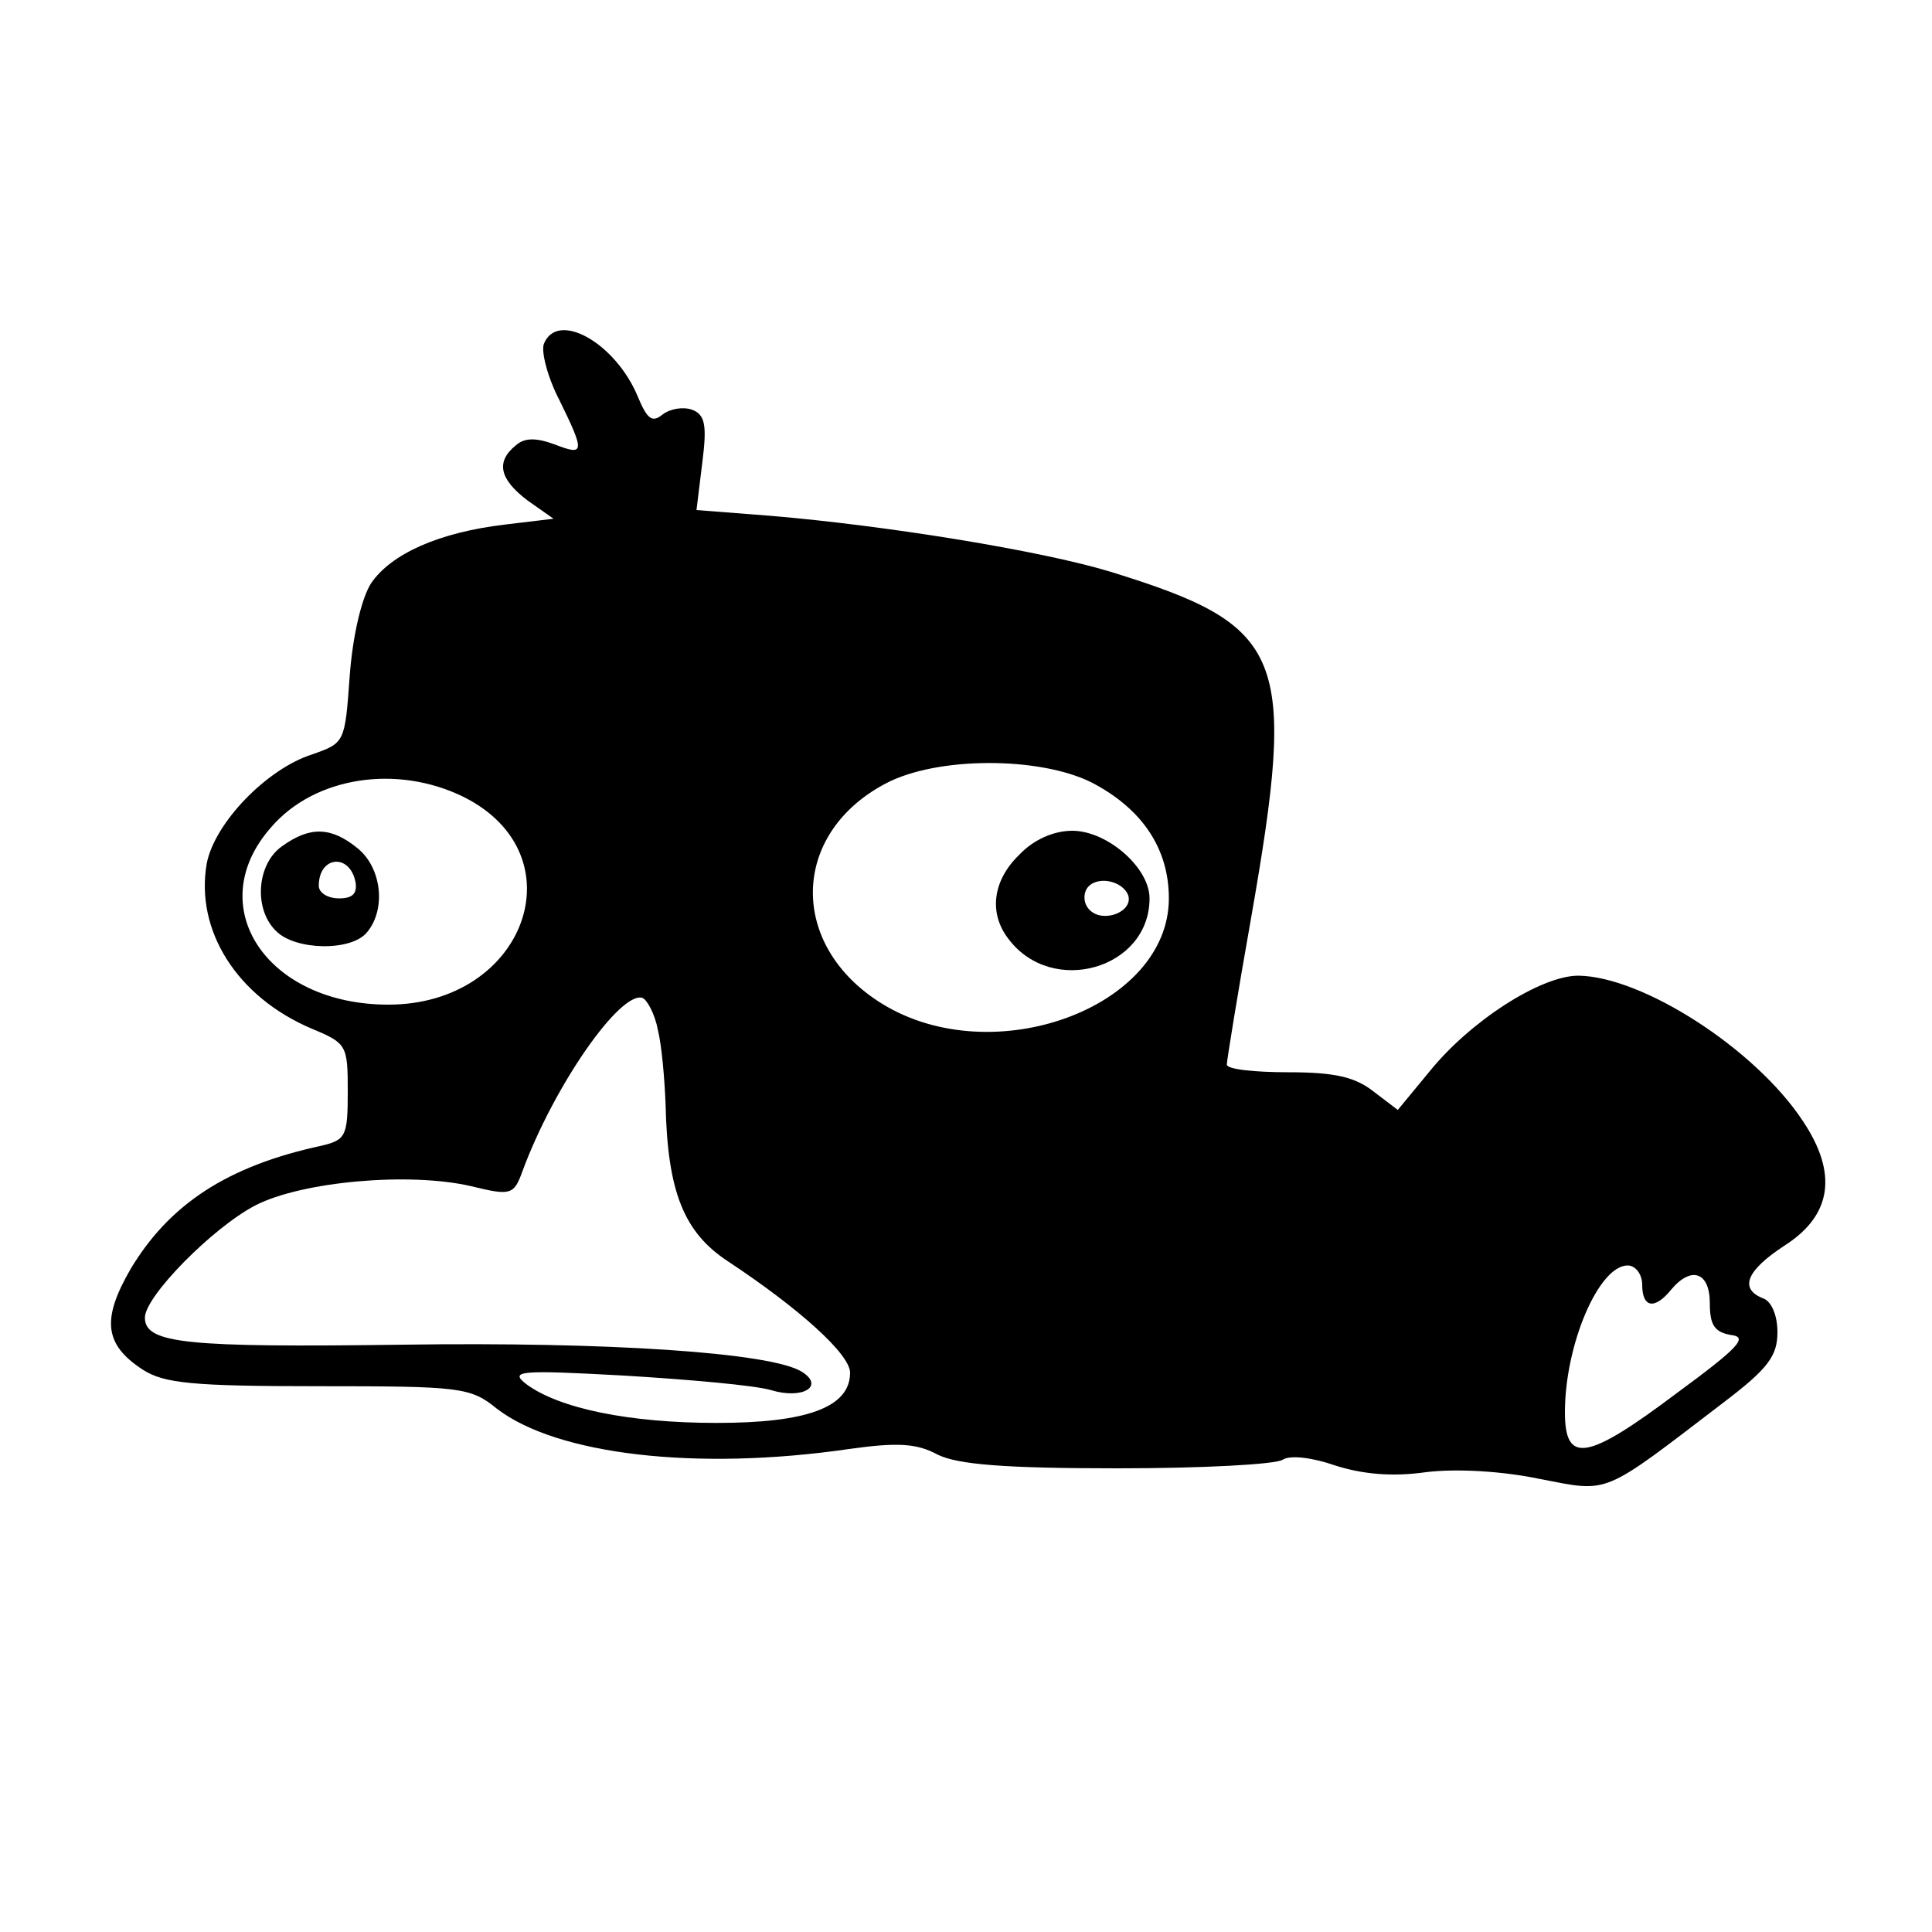<?xml version="1.0" standalone="no"?>
<!DOCTYPE svg PUBLIC "-//W3C//DTD SVG 20010904//EN"
 "http://www.w3.org/TR/2001/REC-SVG-20010904/DTD/svg10.dtd">
<svg version="1.0" xmlns="http://www.w3.org/2000/svg"
 width="200pt" height="200pt" viewBox="0 0 200 200"
 preserveAspectRatio="xMidYMid meet">
<g transform="translate(0,200) scale(0.1,-0.1)"
fill="#000000" stroke="none">
<path d="M563 1644 c-3 -8 4 -35 16 -58 27 -55 26 -58 -5 -46 -19 7 -31 7 -40
-1 -21 -17 -17 -35 12 -57 l27 -19 -50 -6 c-68 -8 -118 -30 -139 -61 -10 -16
-19 -55 -22 -96 -5 -69 -5 -69 -39 -81 -47 -15 -101 -71 -109 -113 -12 -69 31
-138 109 -171 36 -15 37 -17 37 -65 0 -46 -2 -50 -27 -56 -98 -21 -158 -61
-198 -128 -30 -52 -27 -78 13 -104 22 -14 51 -17 182 -17 146 0 157 -1 184
-23 62 -48 207 -65 365 -42 50 7 70 6 92 -6 21 -10 68 -14 186 -14 87 0 164 4
171 9 8 5 31 2 54 -6 28 -9 59 -12 94 -7 32 4 80 1 118 -7 73 -14 63 -18 190
79 46 35 56 48 56 73 0 17 -6 32 -15 35 -25 10 -17 29 23 55 48 31 55 74 18
129 -49 74 -165 149 -232 150 -39 0 -112 -47 -154 -99 l-33 -40 -25 19 c-19
15 -40 20 -88 20 -35 0 -64 3 -64 8 0 4 11 72 25 151 48 274 36 303 -145 359
-72 22 -233 48 -352 58 l-77 6 6 49 c5 39 3 50 -11 55 -9 3 -22 1 -30 -5 -11
-9 -16 -5 -26 19 -23 55 -83 89 -97 54z m567 -454 c52 -27 80 -68 80 -120 0
-113 -182 -180 -297 -109 -97 60 -95 176 4 228 53 28 159 28 213 1z m-650 -15
c120 -60 64 -215 -78 -215 -126 0 -194 102 -121 184 45 52 130 65 199 31z
m201 -241 c4 -16 7 -51 8 -77 2 -91 19 -133 65 -163 74 -49 126 -96 126 -115
0 -36 -45 -52 -138 -52 -91 0 -163 15 -197 40 -18 14 -8 15 101 9 66 -4 135
-10 152 -15 33 -10 56 4 32 19 -32 20 -202 31 -412 28 -225 -3 -268 1 -268 28
0 22 70 93 114 116 48 25 160 35 224 20 41 -10 44 -9 53 16 33 89 101 186 124
179 5 -2 13 -17 16 -33z m1019 -264 c0 -24 13 -26 30 -5 21 25 40 18 40 -14 0
-23 5 -30 22 -33 18 -2 8 -13 -56 -60 -93 -70 -116 -74 -116 -20 0 70 35 152
65 152 8 0 15 -9 15 -20z"/>
<path d="M1055 1115 c-27 -26 -32 -60 -11 -87 45 -60 146 -31 146 42 0 32 -44
70 -80 70 -19 0 -40 -9 -55 -25z m113 -42 c5 -17 -26 -29 -40 -15 -6 6 -7 15
-3 22 9 14 37 9 43 -7z"/>
<path d="M292 1124 c-26 -18 -30 -65 -6 -88 20 -20 78 -21 94 -1 20 24 15 67
-10 87 -27 22 -49 23 -78 2z m76 -37 c2 -12 -3 -17 -17 -17 -12 0 -21 6 -21
13 0 31 32 34 38 4z"/>
</g>
</svg>
